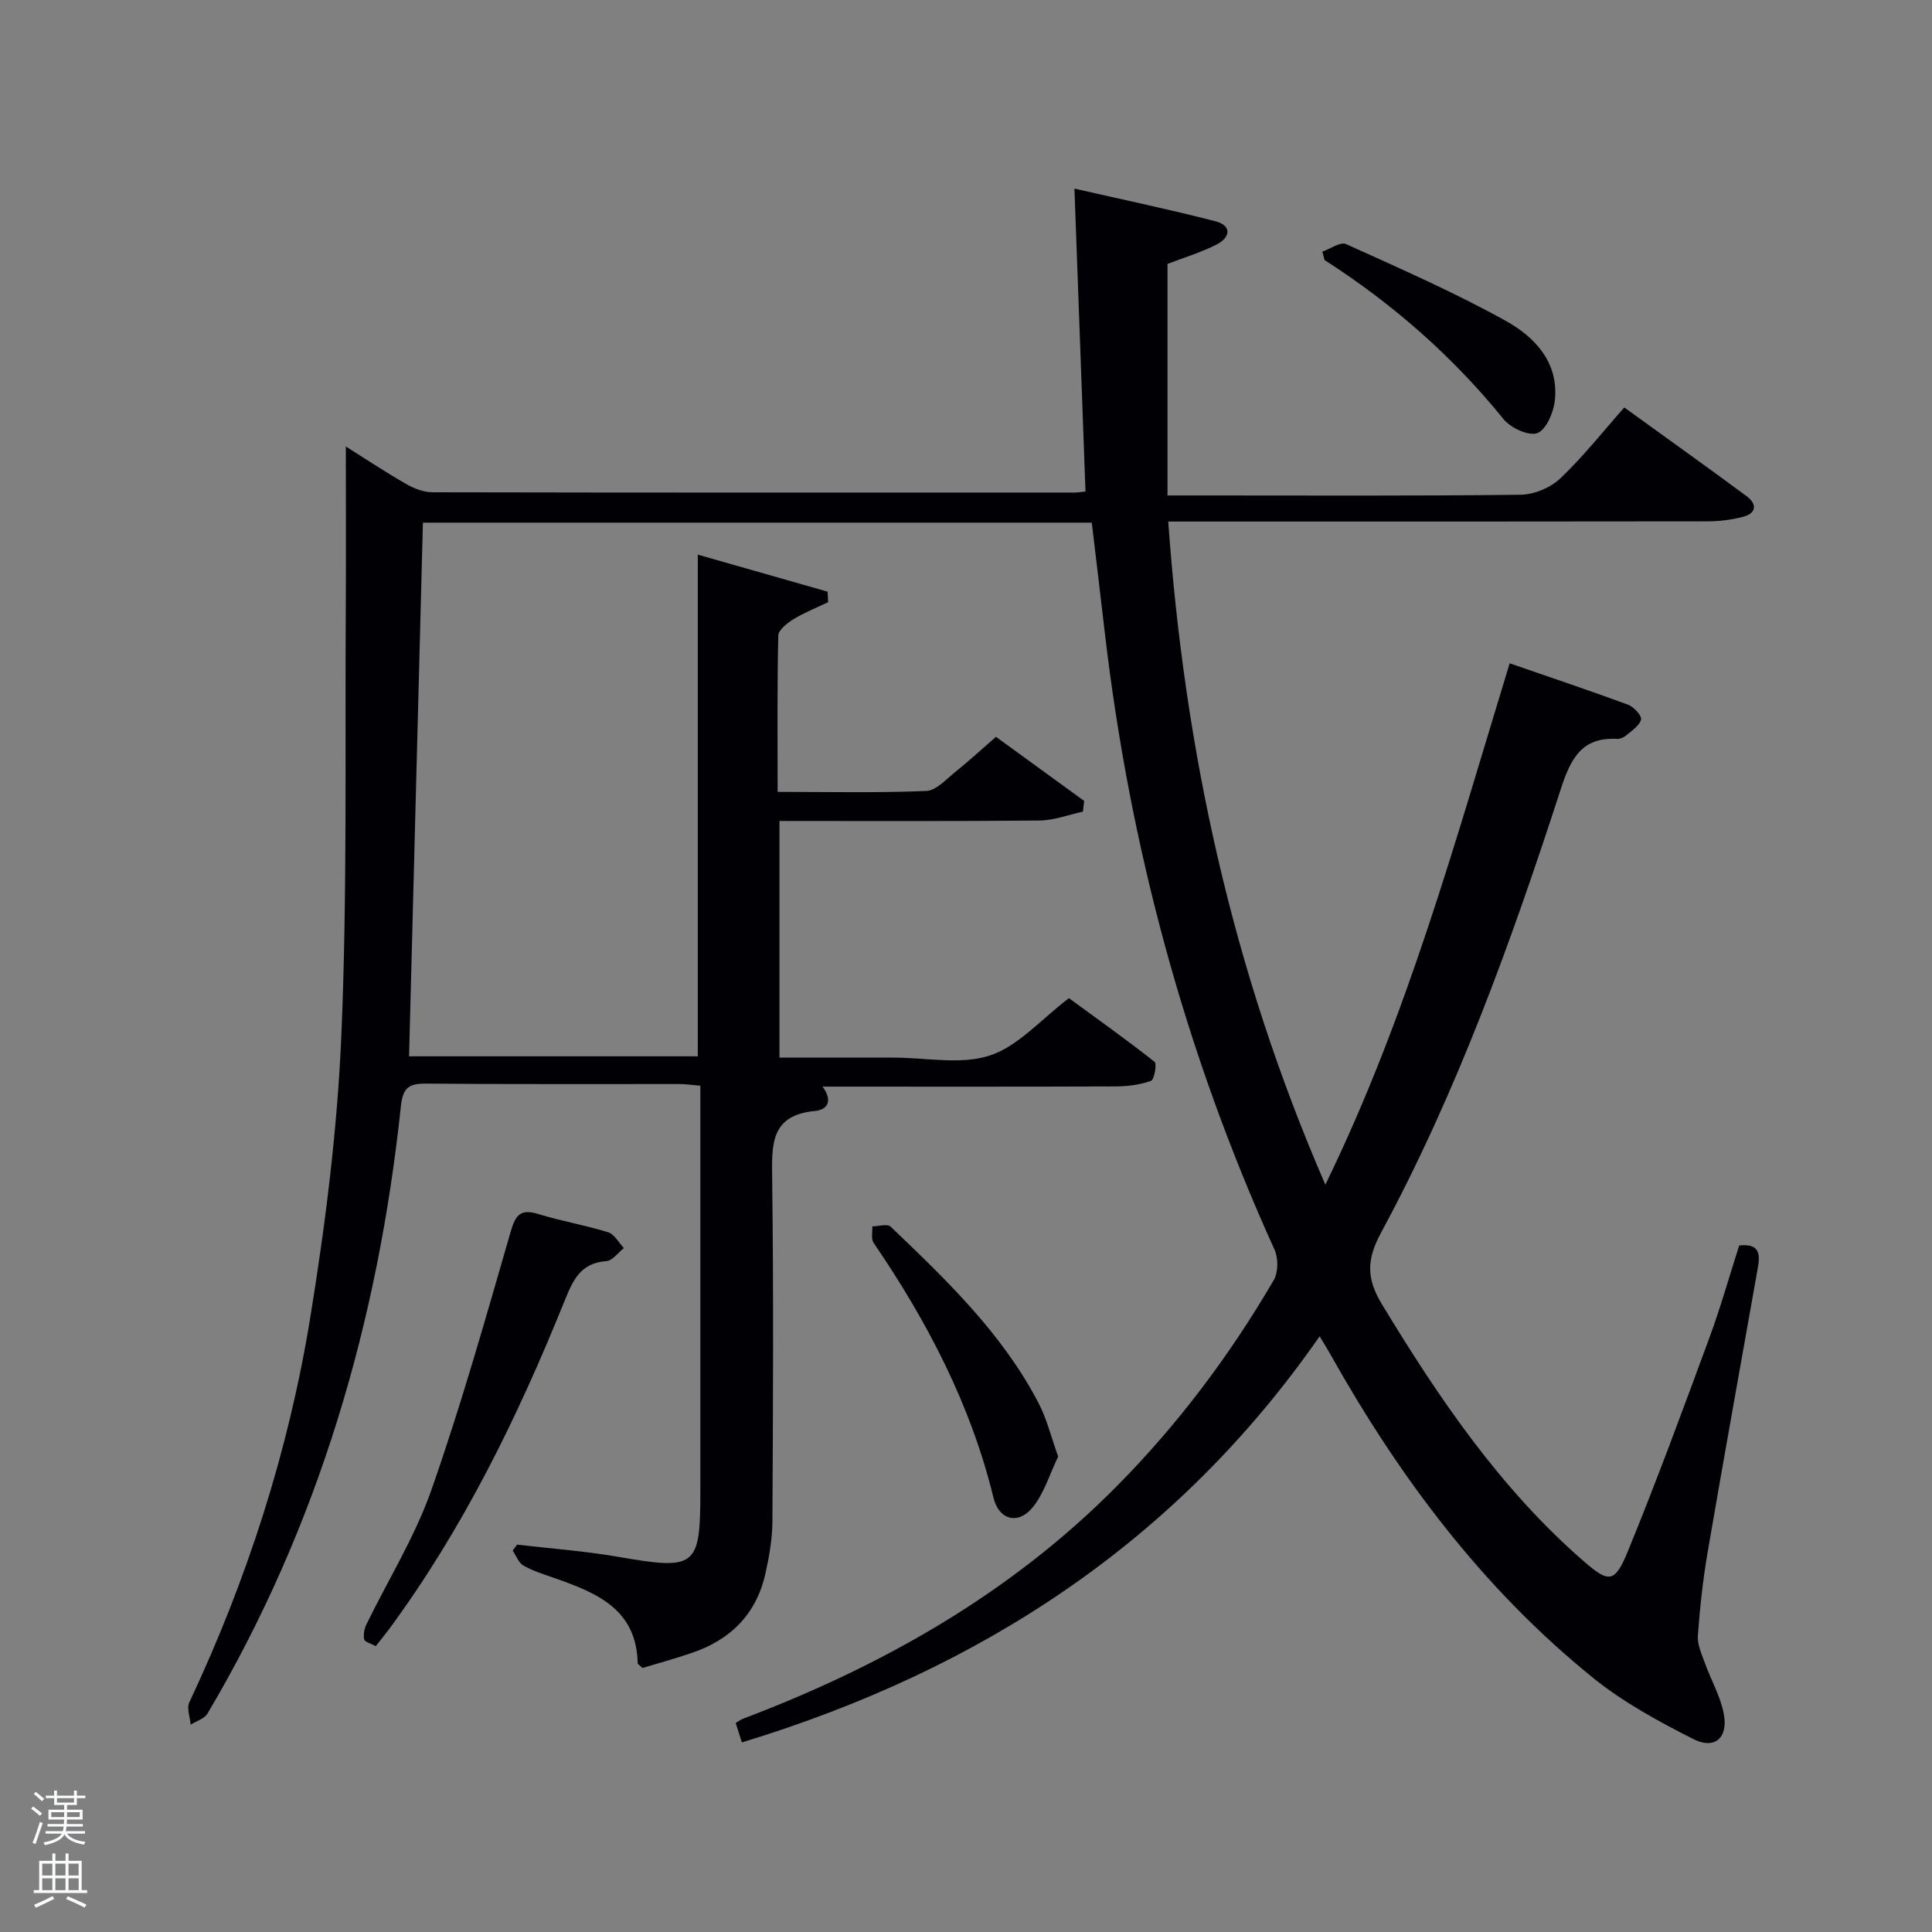 <svg enable-background="new 0 0 400 400" viewBox="0 0 400 400" xmlns="http://www.w3.org/2000/svg"><rect x="0" y="0" width="400" height="400" fill="#808080" stroke="none"/><path d="m6.44 374.46.42-.45c.65.47 1.27.95 1.85 1.44l-.45.49c-.65-.56-1.25-1.06-1.82-1.48m.93 7.33-.63-.26c.55-1.36 1.05-2.8 1.52-4.33.19.1.38.19.59.27-.46 1.29-.95 2.73-1.48 4.32m-.38-10.38.44-.42c.43.34 1.01.82 1.74 1.44l-.49.49c-.53-.51-1.09-1.01-1.69-1.51m2.5.35h1.72v-1.04h.59v1.04h3.52v-1.04h.59v1.04h1.75v.53h-1.75v1.42h-2.03v.97h3.22v2.03h-3.24c0 .35-.01.66-.03.93h3.32v.53h-3.37c-.03.27-.08.58-.15.94h3.96v.53h-3.71c.67.92 1.93 1.48 3.79 1.68-.13.24-.23.44-.29.59-2.13-.38-3.48-1.08-4.04-2.12-.43.97-1.77 1.72-4.03 2.23-.09-.19-.2-.37-.33-.55 2.1-.42 3.37-1.03 3.81-1.83h-3.36v-.53h3.58c.08-.29.13-.61.16-.94h-3.33v-.53h3.39c.02-.27.04-.58.04-.93h-3.23v-2.03h3.25v-.97h-2.07v-1.42h-1.73zm1.12 3.44v1h2.65c.01-.3.02-.44.02-.4v-.25-.35zm1.19-2h3.52v-.91h-3.52zm4.71 2h-2.63v.59c0 .15-.01.28-.01.4h2.64z" fill="#fafbfc"/><path d="m13.56 383.74h.63v1.52h2.72v6.07h1.13v.6h-11.06v-.6h1.13v-6.07h2.73v-1.52h.63v1.52h2.1v-1.52zm-2.69 8.83.38.56c-1.24.63-2.53 1.25-3.85 1.85-.1-.21-.21-.42-.34-.63 1.36-.55 2.63-1.15 3.81-1.78m-2.13-4.27h2.1v-2.45h-2.1zm0 3.04h2.1v-2.46h-2.1zm2.72-3.04h2.1v-2.45h-2.1zm0 3.04h2.1v-2.46h-2.1zm6.07 3.6c-1.41-.71-2.7-1.3-3.86-1.78l.35-.56c1.45.62 2.75 1.19 3.88 1.72zm-1.25-9.09h-2.1v2.45h2.1zm-2.09 5.49h2.1v-2.46h-2.1z" fill="#fafbfc"/><g fill="#010105"><path d="m133.02 345.34c-.77-.73-.99-.84-.99-.95-.23-11.26-8.53-14.62-17.2-17.66-2.19-.77-4.45-1.46-6.45-2.59-1.01-.57-1.51-2.05-2.24-3.11.31-.41.61-.82.92-1.23 7.01.82 14.08 1.33 21.02 2.54 15.98 2.77 16.92 2.14 16.92-13.47 0-26.16 0-52.33 0-78.49 0-1.79 0-3.59 0-5.6-1.74-.14-3.04-.34-4.34-.34-17.5-.02-35 .07-52.49-.09-3.57-.03-4.77.92-5.17 4.66-4.72 44.65-17.03 86.93-40.04 125.76-.64 1.08-2.3 1.55-3.48 2.3-.13-1.55-.86-3.38-.29-4.6 11.95-25.4 20.53-51.95 25.03-79.59 3.17-19.48 5.65-39.21 6.47-58.91 1.22-29.26.72-58.59.9-87.89.07-11.27.01-22.53.01-33.64 3.47 2.18 7.86 5.09 12.41 7.72 1.64.95 3.66 1.75 5.5 1.76 44.33.09 88.66.07 132.98.06.64 0 1.28-.12 2.25-.22-.75-20.48-1.49-40.84-2.29-62.71 10.44 2.38 19.87 4.35 29.19 6.76 3.48.9 3.07 3.37.27 4.8-3.22 1.65-6.75 2.7-10.19 4.03v47.94h7.13c22 0 44 .12 65.99-.15 2.78-.03 6.17-1.45 8.19-3.37 4.7-4.45 8.74-9.59 13.26-14.7 9.3 6.73 17.38 12.48 25.34 18.38 2.21 1.64 2.03 3.54-.78 4.27-2.38.62-4.91.93-7.38.93-35.16.06-70.32.04-105.49.04-1.8 0-3.6 0-6.11 0 3.4 47.47 13.23 92.87 32.53 137.29 17.02-34.91 26.95-71.28 38.16-107.94 8.32 2.88 16.46 5.6 24.51 8.57 1.19.44 2.89 2.29 2.69 3.07-.33 1.3-1.95 2.32-3.13 3.33-.47.4-1.22.71-1.83.68-7.44-.41-9.65 4.24-11.68 10.47-10.22 31.47-21.44 62.6-37.2 91.79-3 5.55-3.03 9.48.18 14.77 11.78 19.44 24.44 38.12 41.74 53.18 5.26 4.58 6.47 4.62 9.2-2.04 5.97-14.56 11.4-29.35 16.85-44.12 2.34-6.35 4.18-12.88 6.19-19.17 4.37-.48 4.33 1.96 3.85 4.68-3.47 19.61-7.02 39.2-10.38 58.82-.98 5.72-1.61 11.52-2.03 17.31-.13 1.83.8 3.79 1.45 5.62 1.28 3.57 3.28 6.99 3.94 10.65.89 4.91-1.95 7.34-6.34 5.11-7.2-3.66-14.47-7.6-20.72-12.65-22.84-18.45-40.14-41.56-54.43-67.04-.57-1.01-1.18-2-2.2-3.7-29.68 42.7-70.43 69.11-119.62 84.09-.5-1.58-.89-2.78-1.28-4.02.59-.35.97-.67 1.41-.84 28.94-10.96 55.41-25.92 77.38-48.08 12.72-12.83 23.51-27.19 32.61-42.78.94-1.61.96-4.53.17-6.27-18.48-40.71-29.96-83.32-35.14-127.67-.88-7.58-1.79-15.15-2.71-22.88-46.35 0-92.44 0-138.48 0-.96 36.9-1.91 73.56-2.87 110.49h59.78c0-34.48 0-68.99 0-103.87 9.02 2.58 17.95 5.13 26.88 7.67.04.72.08 1.44.11 2.17-2.39 1.15-4.88 2.13-7.13 3.5-1.31.81-3.16 2.23-3.19 3.41-.25 10.62-.14 21.24-.14 32.37 10.55 0 20.67.23 30.77-.19 2.07-.08 4.14-2.44 6.04-3.96 2.72-2.18 5.29-4.55 8.4-7.25 6.12 4.45 12.18 8.86 18.25 13.27-.08.74-.16 1.48-.25 2.22-2.99.64-5.98 1.81-8.97 1.84-17.82.17-35.65.09-53.86.09v49h15.21 8.5c6.67 0 13.84 1.53 19.85-.44 5.86-1.92 10.54-7.44 16.37-11.87 5.57 4.07 11.77 8.48 17.73 13.17.53.42-.07 3.71-.75 3.96-2.29.81-4.85 1.13-7.31 1.14-20.14.08-40.29.04-60.7.04 2.14 2.78 1.19 4.78-1.54 5.04-9.24.88-8.96 6.97-8.87 13.99.3 23.66.18 47.33.05 70.99-.02 3.61-.66 7.27-1.45 10.81-1.86 8.34-7.18 13.68-15.17 16.39-3.43 1.19-6.94 2.14-10.28 3.15z"/><path d="m77.79 340.82c-1.08-.59-2.29-.88-2.39-1.4-.2-.96.01-2.17.45-3.08 4.5-9.24 10.03-18.11 13.42-27.74 6.2-17.64 11.28-35.68 16.48-53.66 1.04-3.58 2.14-4.68 5.75-3.57 4.74 1.45 9.68 2.29 14.41 3.76 1.3.4 2.18 2.14 3.26 3.27-1.2.94-2.36 2.61-3.62 2.7-5.43.38-6.96 4.03-8.72 8.38-9.66 23.92-20.93 47.01-36.32 67.88-.87 1.17-1.79 2.28-2.72 3.46z"/><path d="m219.08 301.56c-1.73 3.59-2.87 7.52-5.23 10.47-2.98 3.71-7.02 2.73-8.15-1.91-4.72-19.32-13.72-36.54-24.84-52.82-.55-.81-.19-2.25-.26-3.39 1.29-.01 3.12-.59 3.79.05 11.53 11.02 23.09 22.08 30.59 36.45 1.73 3.29 2.62 7.03 4.1 11.15z"/><path d="m273.78 52.1c1.65-.57 3.74-2.1 4.89-1.57 11.16 5.05 22.41 9.98 33.1 15.91 5.96 3.31 10.98 8.58 10.15 16.42-.26 2.48-1.76 6.07-3.61 6.8-1.76.69-5.54-1.05-7.02-2.88-10.55-13.04-22.97-23.89-37.05-32.94-.16-.59-.31-1.17-.46-1.74z"/></g></svg>